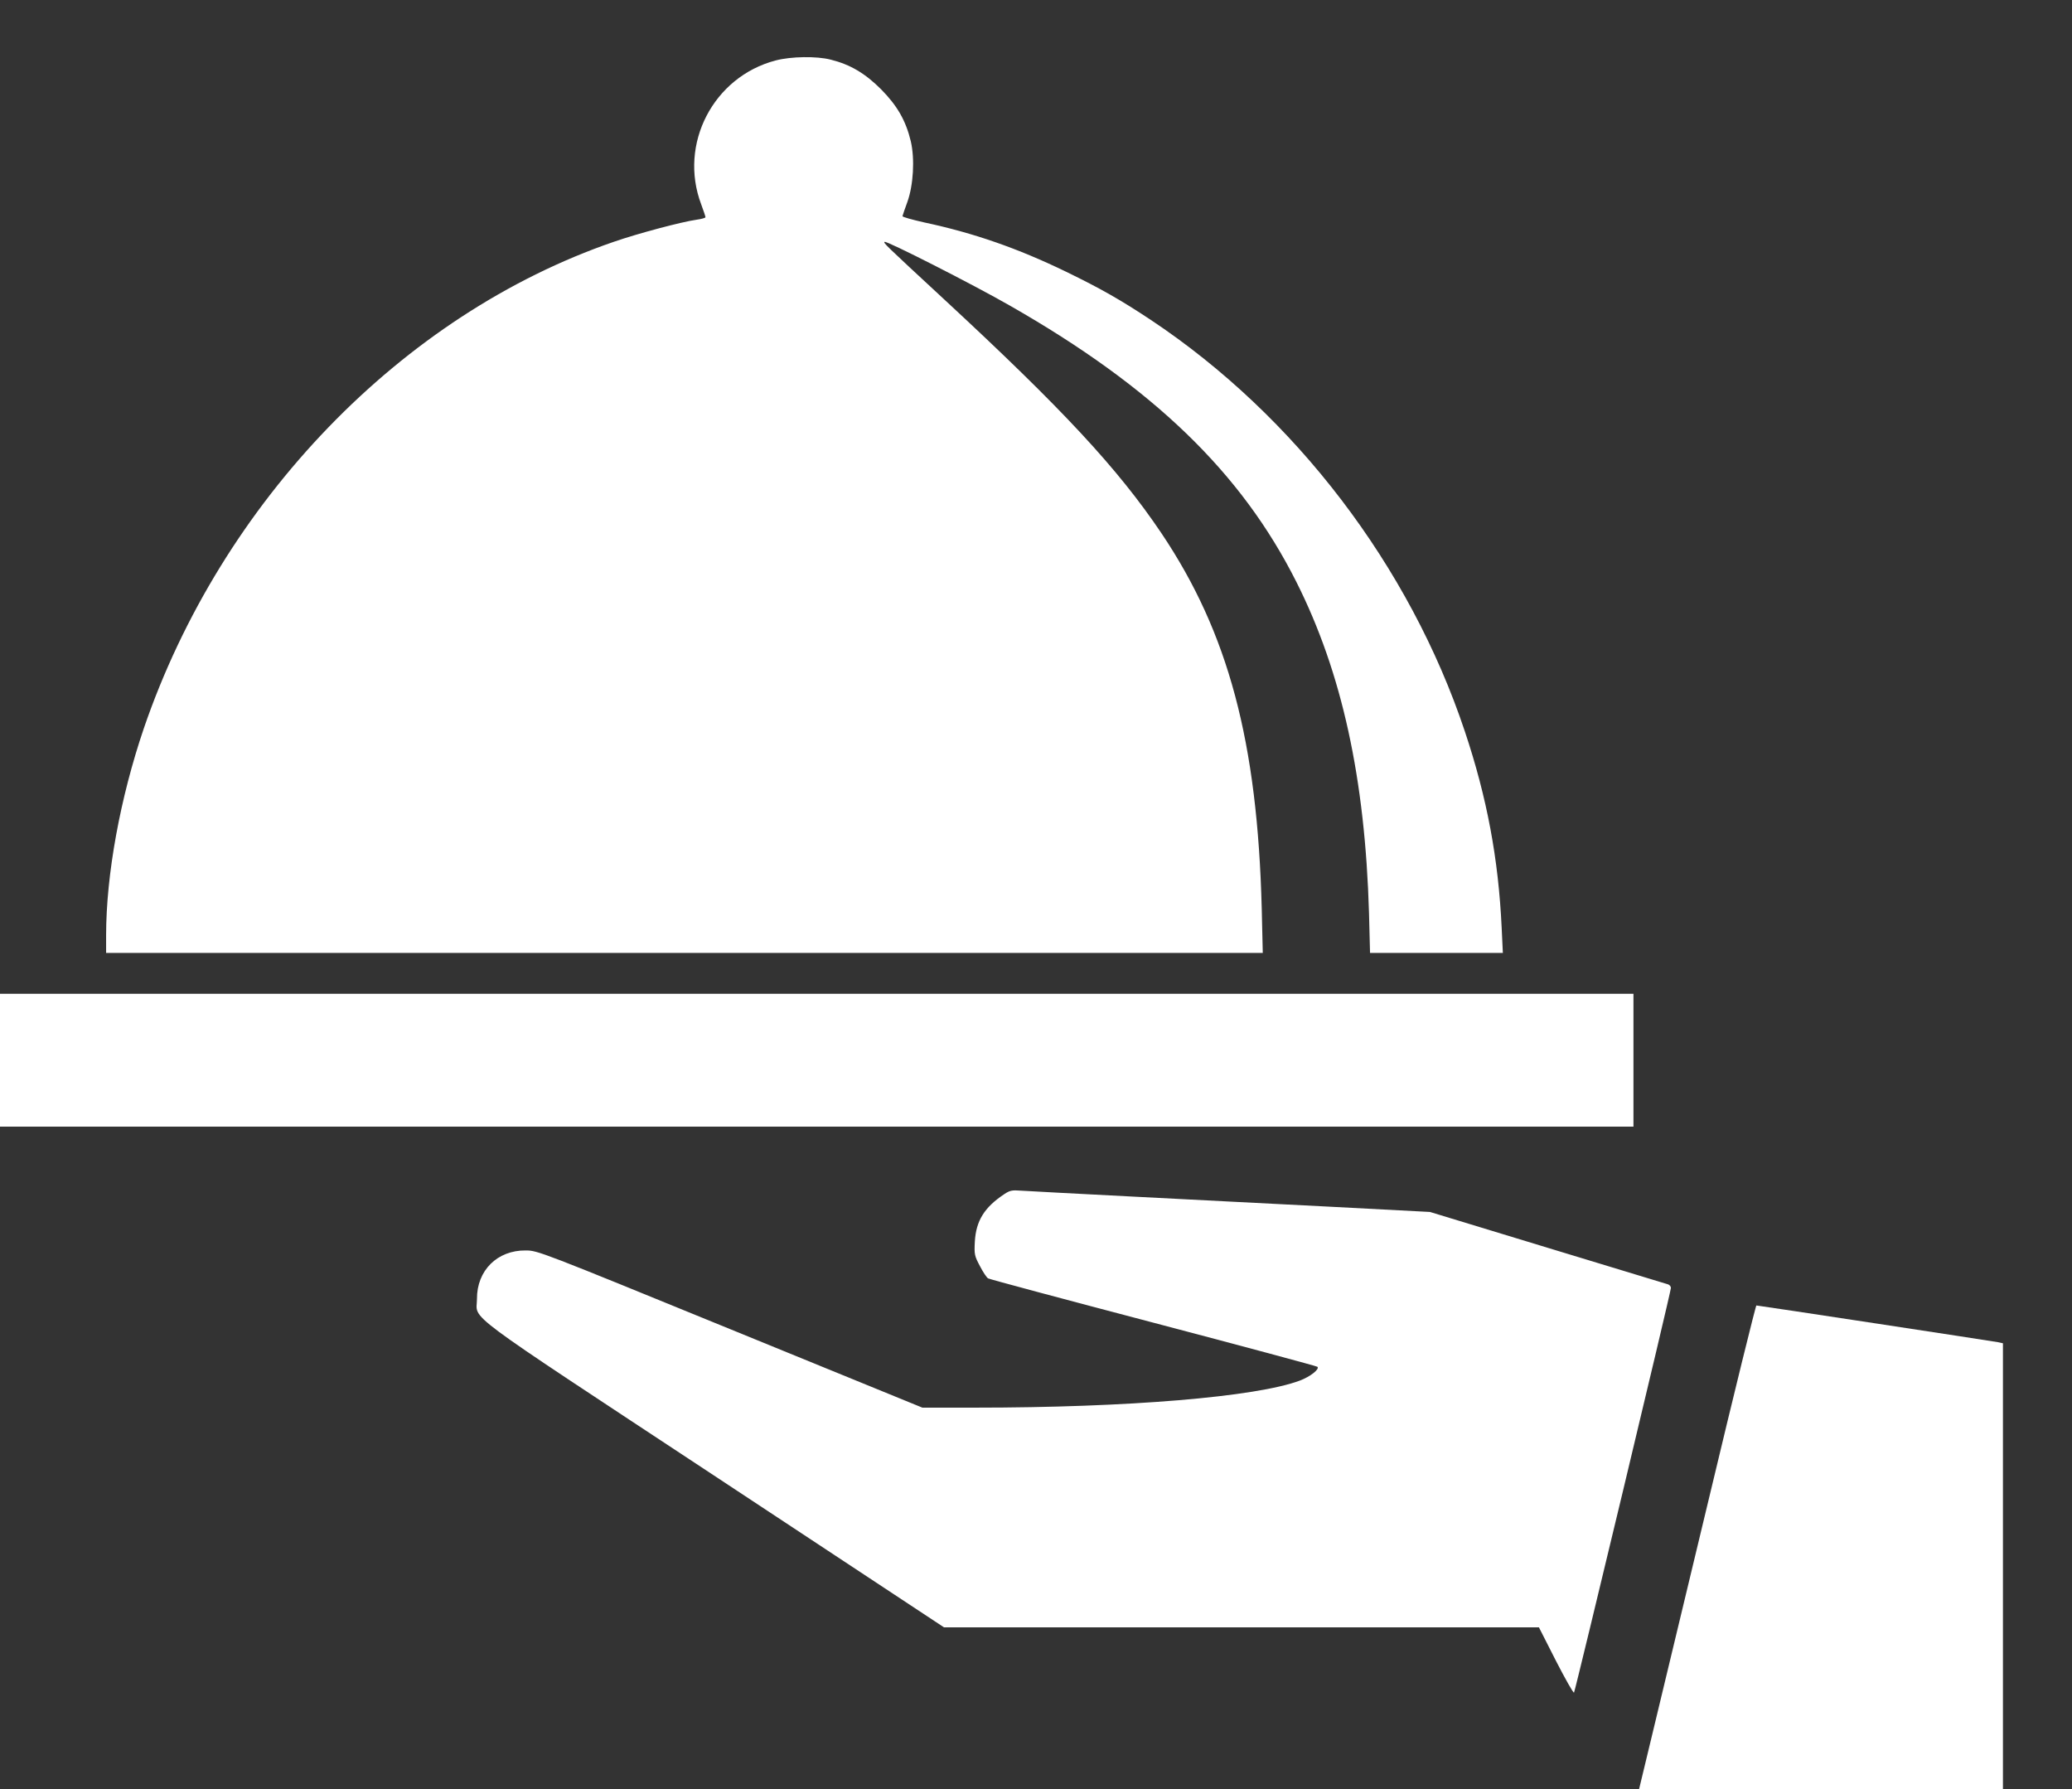 <?xml version="1.0" encoding="UTF-8" standalone="no"?>
<svg
   viewBox="173.062 248.731 146.025 126.061"
   version="1.1"
   id="svg7"
   sodipodi:docname="c724d5e2c0b63368efae6c2cf8ea5b9a.svg"
   xmlns:inkscape="http://www.inkscape.org/namespaces/inkscape"
   xmlns:sodipodi="http://sodipodi.sourceforge.net/DTD/sodipodi-0.dtd"
   xmlns="http://www.w3.org/2000/svg"
   xmlns:svg="http://www.w3.org/2000/svg">
  <rect x="173.062" y="248.731" width="146.025" height="126.061" fill="#333333" stroke="none"/>
  <defs
     id="defs11" />
  <sodipodi:namedview
     id="namedview9"
     pagecolor="#ffffff"
     bordercolor="#666666"
     borderopacity="1.0"
     inkscape:pageshadow="2"
     inkscape:pageopacity="0.0"
     inkscape:pagecheckerboard="0" />
  <g
     id="g12"
     stroke="none"
     fill="#000000"
     transform="matrix(0.012, 0, 0, -0.012, 166.74, 374.791)"
     style="">
    <path
       id="path4"
       d="M5082 10150 c-366 -96 -571 -491 -437 -845 14 -37 25 -71 25 -75 0 -5 -24 -11 -52 -15 -86 -12 -343 -80 -487 -130 -1245 -428 -2304 -1525 -2760 -2858 -138 -406 -221 -857 -221 -1214 l0 -103 3397 0 3396 0 -6 258 c-25 982 -196 1621 -589 2206 -256 380 -580 729 -1278 1375 -352 326 -355 329 -348 336 9 9 519 -250 737 -375 841 -480 1359 -980 1682 -1623 267 -531 403 -1152 426 -1944 l6 -233 390 0 390 0 -7 148 c-19 405 -86 763 -216 1152 -324 971 -997 1853 -1845 2417 -175 116 -294 184 -498 283 -283 137 -541 227 -832 289 -71 16 -129 32 -128 37 1 5 14 43 29 84 35 98 44 251 20 355 -29 121 -79 209 -175 306 -93 93 -180 145 -296 174 -82 21 -232 19 -323 -5z"
       style="fill: rgb(255, 255, 255);" />
    <path
       id="path6"
       d="M510 4280 l0 -390 4805 0 4805 0 0 390 0 390 -4805 0 -4805 0 0 -390z"
       style="fill: rgb(255, 255, 255);" />
    <path
       id="path8"
       d="M6424 3493 c-116 -77 -165 -156 -172 -278 -4 -75 -2 -84 30 -144 18 -35 40 -68 48 -72 8 -5 445 -122 970 -260 525 -138 959 -255 964 -259 14 -14 -42 -58 -103 -81 -256 -96 -1009 -159 -1911 -159 l-306 0 -1129 461 c-1111 454 -1131 462 -1200 462 -168 2 -288 -118 -287 -285 0 -129 -122 -38 1390 -1035 l1353 -893 1747 0 1747 0 99 -195 c55 -107 103 -192 107 -188 7 9 569 2352 569 2376 0 9 -8 18 -17 21 -10 3 -328 100 -708 215 l-690 210 -590 31 c-324 16 -851 44 -1170 60 -319 16 -607 32 -641 34 -53 4 -66 2 -100 -21z"
       style="fill: rgb(255, 255, 255);" />
    <path
       id="path10"
       d="M10567 1722 c-148 -614 -301 -1253 -341 -1419 l-73 -303 1069 0 1068 0 0 1309 0 1309 -27 6 c-30 6 -1410 216 -1421 216 -4 0 -128 -503 -275 -1118z"
       style="fill: rgb(255, 255, 255);" />
  </g>
</svg>
